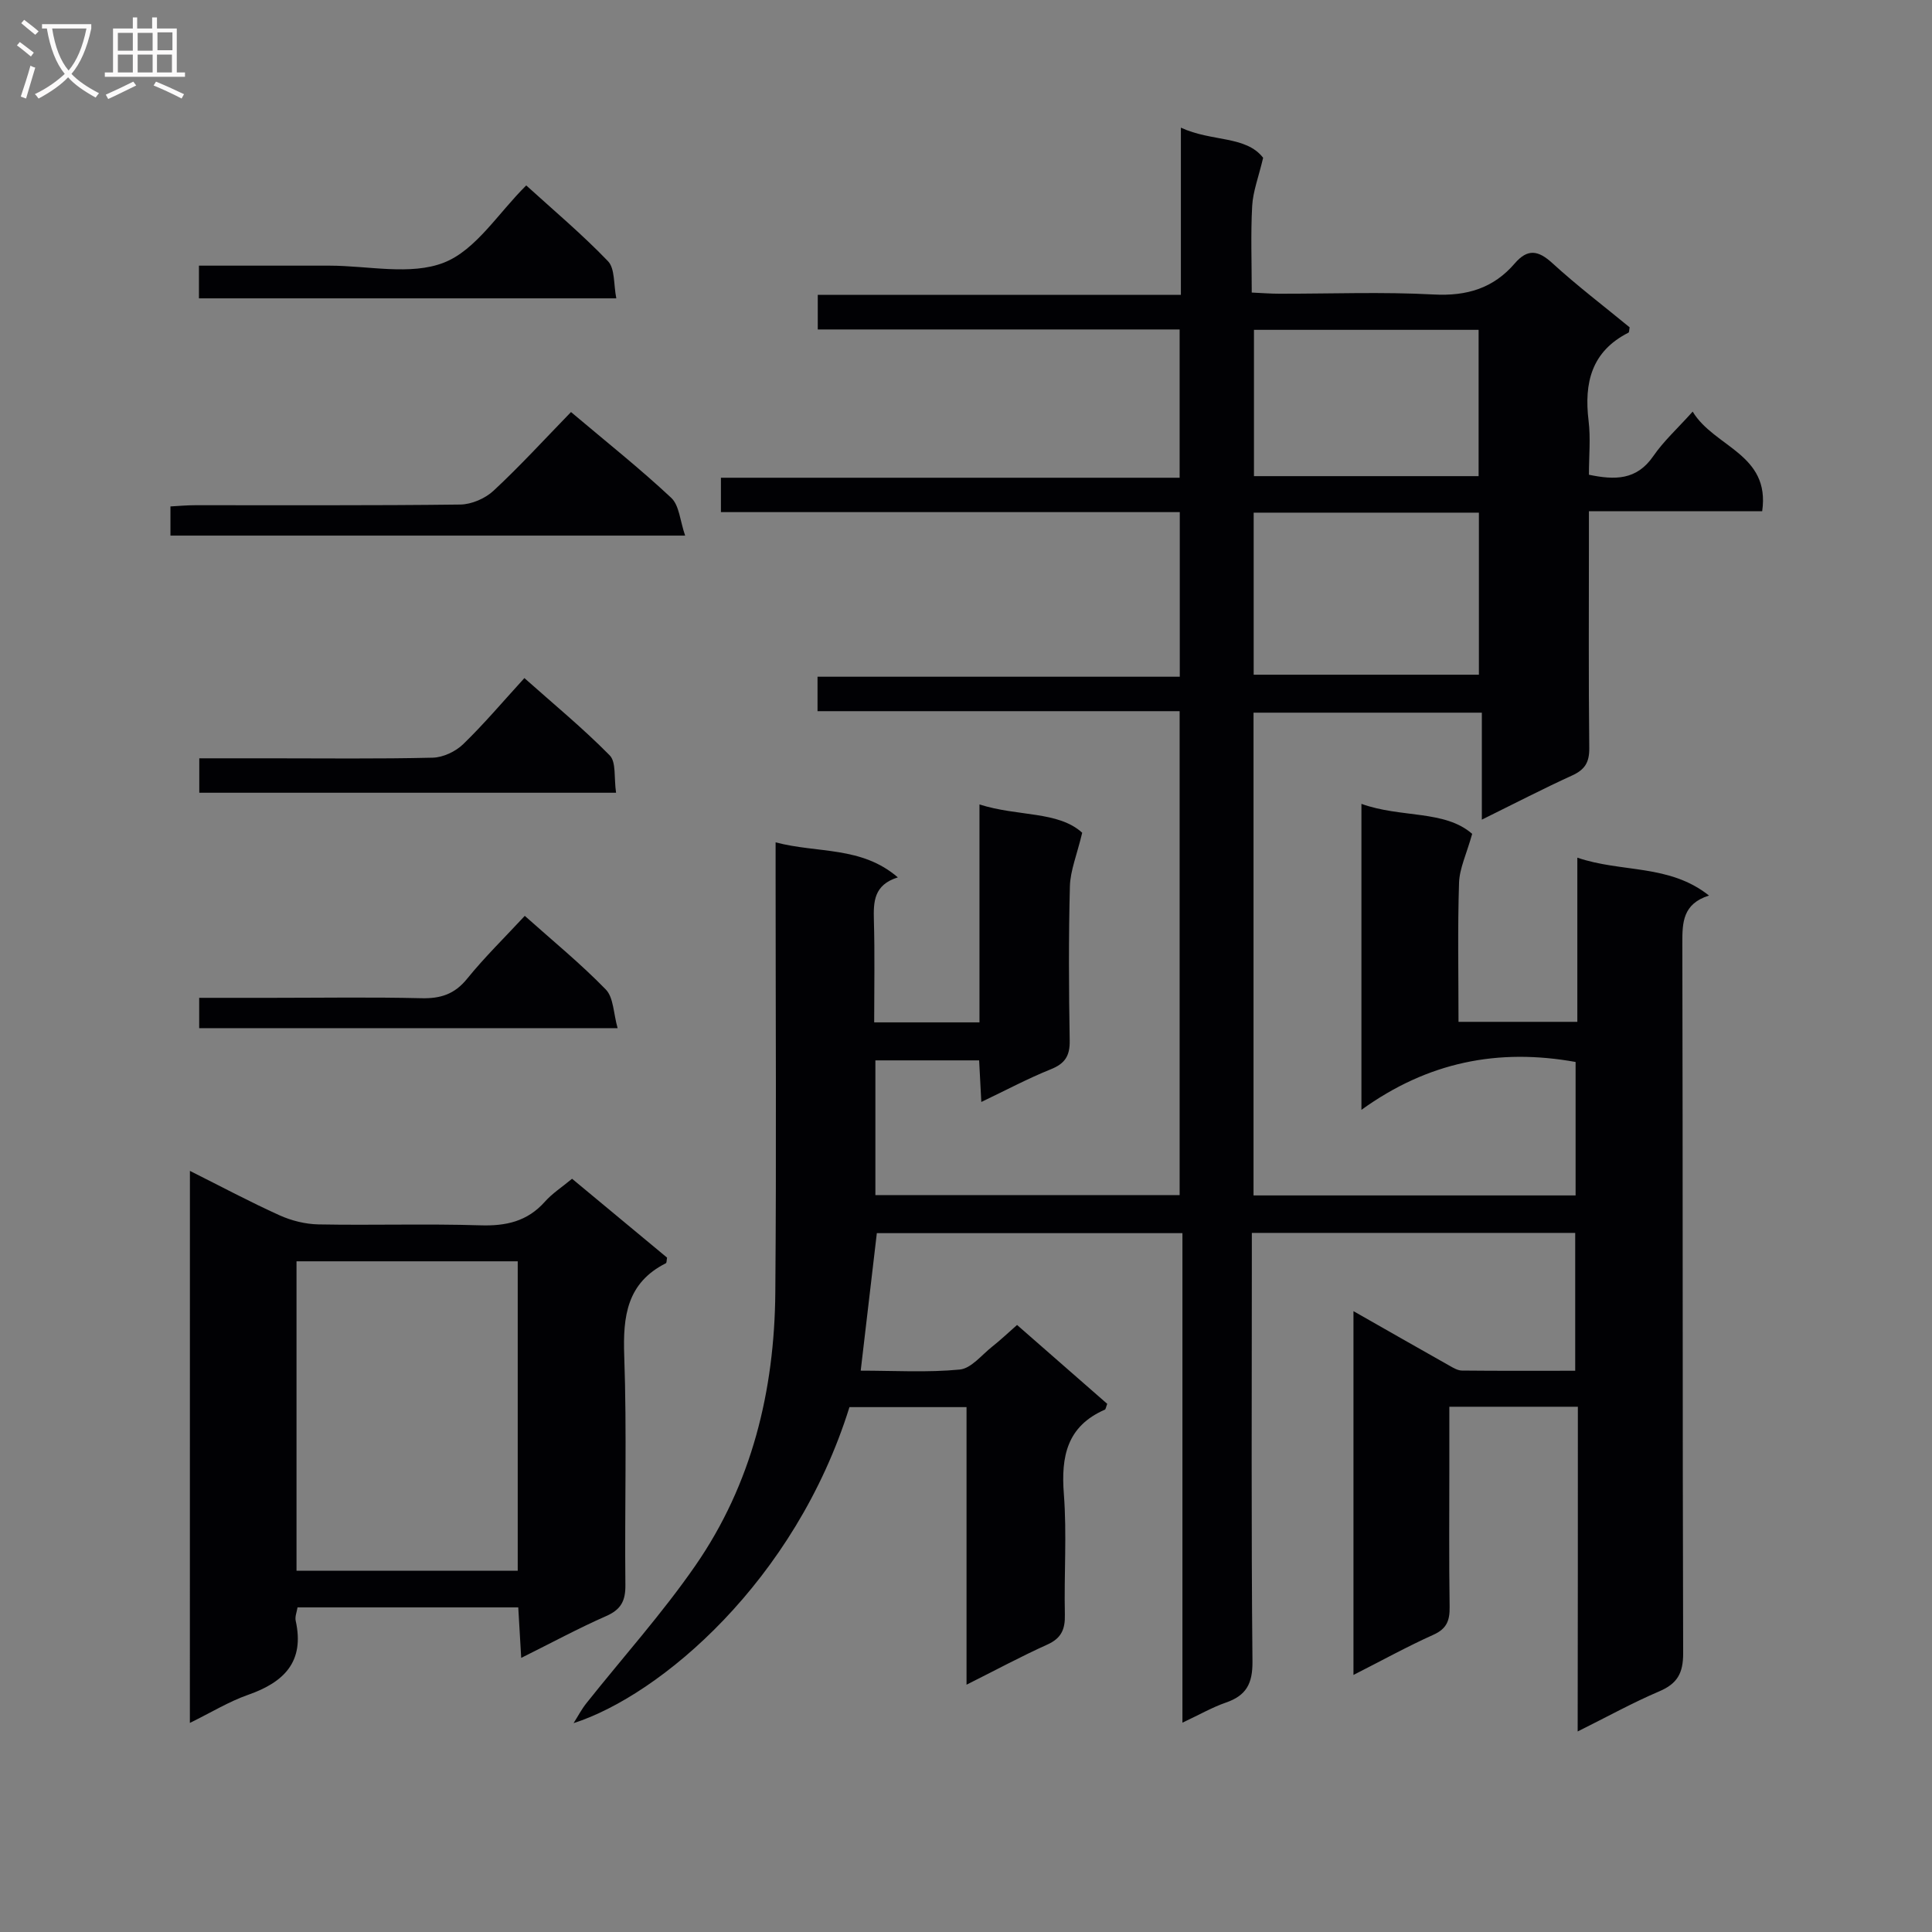 <svg enable-background="new 0 0 400 400" viewBox="0 0 400 400" xmlns="http://www.w3.org/2000/svg"><rect x="0" y="0" width="400" height="400" fill="#808080" stroke="none"/><g fill="#010104"><path d="m326.68 291.25c-9.32 0-17.61 0-26.61 0v11.96c0 9.83-.09 19.67.06 29.5.04 2.79-.59 4.51-3.36 5.75-5.43 2.44-10.66 5.33-16.55 8.32 0-25.2 0-49.73 0-75.32 6.88 3.91 13.39 7.64 19.93 11.32.79.45 1.69.98 2.55.98 7.66.08 15.31.04 23.43.04 0-9.62 0-18.97 0-28.54-22.15 0-44.11 0-66.95 0v5.75c0 27.66-.14 55.33.13 82.99.04 4.6-1.3 7.05-5.5 8.5-2.78.96-5.38 2.46-9 4.16 0-34.16 0-67.63 0-101.35-21.57 0-42.33 0-63.27 0-1.09 9.33-2.18 18.64-3.34 28.47 6.94 0 13.78.42 20.51-.23 2.37-.23 4.53-3.02 6.71-4.74 1.69-1.33 3.25-2.82 5.15-4.49 6.34 5.54 12.55 10.98 18.67 16.33-.26.66-.3 1.12-.5 1.21-7.82 3.42-9.09 9.65-8.48 17.46.64 8.28.02 16.66.21 24.98.07 3.04-.74 4.89-3.63 6.19-5.43 2.45-10.68 5.28-16.73 8.31 0-19.5 0-38.35 0-57.47-8.48 0-16.39 0-24.24 0-11.24 36.04-39.16 59.67-57.12 65.43.88-1.38 1.64-2.85 2.65-4.12 7.54-9.49 15.69-18.56 22.57-28.5 11.69-16.89 16.38-36.21 16.55-56.54.24-28.83.06-57.66.06-86.49 0-1.95 0-3.91 0-6.71 8.77 2.31 17.74.74 25.31 7.25-5.01 1.57-5.06 5.06-4.96 8.91.2 6.95.06 13.91.06 21.11h21.8c0-14.86 0-29.6 0-45.12 7.95 2.55 16.29 1.32 21.27 5.86-1.11 4.63-2.46 7.84-2.55 11.08-.28 10.66-.22 21.33-.04 31.99.05 3.15-1 4.74-3.93 5.91-4.75 1.91-9.29 4.34-14.37 6.76-.16-3.08-.3-5.65-.45-8.61-7.13 0-14.17 0-21.48 0v27.89h62.99c0-33.33 0-66.55 0-100.19-25.1 0-49.86 0-74.97 0 0-2.48 0-4.54 0-7.13h75c0-11.58 0-22.65 0-34.08-31.76 0-63.2 0-95 0 0-2.4 0-4.46 0-7.12h94.97c0-10.5 0-20.4 0-30.7-25 0-49.76 0-74.92 0 0-2.44 0-4.5 0-7.17h75.18c0-11.63 0-22.7 0-34.61 6.41 2.97 13.45 1.61 17.03 6.24-.96 4.04-2.11 6.98-2.27 9.98-.32 5.79-.09 11.61-.09 17.92 2.15.1 3.92.24 5.68.24 10.67.02 21.35-.41 31.99.16 6.85.37 12.37-1.29 16.78-6.43 2.67-3.1 4.86-2.74 7.8-.05 5.14 4.7 10.71 8.93 15.99 13.28-.11.55-.08 1.02-.24 1.1-7.66 3.88-9.22 10.39-8.26 18.26.44 3.6.07 7.29.07 11.16 5.35 1.11 9.87 1.17 13.33-3.86 2.14-3.11 5.01-5.71 8.15-9.21 4.44 7.38 16.11 8.74 14.39 20.63-11.85 0-23.47 0-35.87 0v5.57c0 14.5-.09 29 .07 43.49.03 2.94-.92 4.44-3.54 5.64-6.01 2.74-11.87 5.78-18.7 9.15 0-7.78 0-14.78 0-22.15-16.11 0-31.5 0-47.27 0v99.95h66.68c0-9.4 0-18.62 0-27.63-15.99-2.88-30.56-.04-44.34 9.91 0-21.77 0-42.01 0-63.35 8.19 2.96 17.23 1.22 22.93 6.21-1.18 4.21-2.62 7.14-2.72 10.12-.31 9.47-.11 18.96-.11 28.8h24.6c0-11.15 0-22.22 0-33.99 9.24 3.15 18.99 1.28 27.26 7.84-5.44 1.73-5.53 5.55-5.52 9.91.12 48.99.02 97.99.17 146.98.01 4.11-1.21 6.29-4.96 7.88-5.47 2.33-10.7 5.23-16.88 8.3.04-22.81.04-44.84.04-67.23zm-67.12-185.11v33.55h46.63c0-11.35 0-22.38 0-33.55-15.68 0-30.96 0-46.63 0zm.06-37.85v30.29h46.51c0-10.25 0-20.26 0-30.29-15.74 0-31.02 0-46.51 0z"/><path d="m39.32 242.42c6.49 3.25 12.44 6.43 18.57 9.2 2.48 1.12 5.36 1.83 8.07 1.88 11.16.21 22.33-.16 33.47.19 5.34.17 9.75-.8 13.39-4.9 1.53-1.72 3.54-3.01 5.62-4.74 6.58 5.46 13.17 10.93 19.67 16.33-.11.56-.07 1.07-.25 1.16-8.06 4.07-8.91 10.95-8.62 19.14.56 15.8.07 31.64.24 47.46.04 3.29-.9 5.1-3.98 6.45-5.75 2.53-11.29 5.53-17.59 8.66-.22-3.72-.4-6.9-.61-10.46-15.23 0-30.28 0-45.7 0-.14.93-.57 1.92-.38 2.77 1.88 8.47-2.39 12.72-9.84 15.33-4.02 1.41-7.73 3.7-12.07 5.82.01-38.2.01-75.84.01-114.29zm22.07 18.72v64.06h45.8c0-21.57 0-42.75 0-64.06-15.36 0-30.31 0-45.8 0z"/><path d="m118.22 85.31c7.43 6.27 14.33 11.75 20.75 17.76 1.68 1.57 1.82 4.77 2.88 7.82-36.25 0-71.26 0-106.56 0 0-1.9 0-3.66 0-6.04 1.64-.09 3.38-.25 5.12-.25 18.3-.02 36.6.09 54.89-.14 2.33-.03 5.15-1.25 6.87-2.85 5.48-5.09 10.53-10.62 16.05-16.3z"/><path d="m41.19 61.77c0-2.34 0-4.28 0-6.77h27.01c7.99 0 16.82 2.09 23.74-.64 6.61-2.61 11.22-10.25 17.01-15.97 5.55 5.05 11.54 10.08 16.92 15.68 1.48 1.54 1.15 4.81 1.73 7.7-29.16 0-57.57 0-86.41 0z"/><path d="m127.55 164.13c-29.3 0-57.66 0-86.29 0 0-2.35 0-4.44 0-7.13h14.38c11.32 0 22.64.14 33.95-.13 2.15-.05 4.73-1.27 6.3-2.79 4.29-4.15 8.16-8.74 12.68-13.69 6.03 5.37 12.14 10.39 17.66 16 1.38 1.39.86 4.65 1.32 7.74z"/><path d="m41.24 212.87c0-2.16 0-3.92 0-6.28h15.04c10.32 0 20.64-.17 30.95.08 3.97.1 6.88-.82 9.47-4.02 3.63-4.48 7.79-8.54 11.95-13.03 5.79 5.17 11.59 9.91 16.78 15.25 1.61 1.66 1.57 4.93 2.44 8-29.45 0-57.82 0-86.63 0z"/></g><path d="m6.4 11.7c-1-.8-1.9-1.6-2.9-2.3l.6-.7c.9.7 1.9 1.4 2.9 2.2zm-2.1 8.3c.7-2.1 1.4-4.2 2-6.4.2.1.6.3 1 .4-.7 2.3-1.3 4.4-1.9 6.4zm3-12.8c-1.1-.9-2.1-1.7-2.9-2.4l.6-.7c1 .8 2 1.5 3 2.4zm1.4-1.3v-.9h10.2v.9c-.9 4.2-2.3 7.3-4.1 9.4 1.3 1.4 3.2 2.7 5.7 4-.2.2-.4.5-.7.9-2.5-1.4-4.4-2.7-5.7-4.2-1.4 1.5-3.5 3-6.1 4.4 0 0 0 0-.1-.1-.3-.4-.5-.7-.7-.8 2.7-1.3 4.7-2.8 6.2-4.2-1.8-2.2-3-5.3-3.7-9.4zm9.2 0h-7.1c.6 3.8 1.7 6.7 3.4 8.7 1.7-2 2.9-4.8 3.7-8.7z" fill="#fbfafa"/><path d="m31.6 3.6h.9v2.3h4.1v9.1h1.7v.9h-16.6v-.9h1.7v-9.1h4.1v-2.3h.9v2.3h3.1v-2.3zm-4 13.3.6.8c-1.9.9-3.8 1.9-5.8 2.8-.2-.3-.3-.6-.5-.9 2-.9 3.9-1.8 5.7-2.7zm-3.2-10.1v3.7h3.1v-3.7zm0 4.5v3.7h3.1v-3.7zm4.1-4.5v3.7h3.1v-3.7zm0 4.5v3.7h3.1v-3.7zm9.1 9.1c-2.1-1.1-4.1-2-5.8-2.7l.5-.8c2.2.9 4.1 1.8 5.8 2.6zm-1.9-13.7h-3.1v3.7h3.1v-3.6zm-3.2 4.6v3.7h3.1v-3.7z" fill="#fbfafa"/></svg>